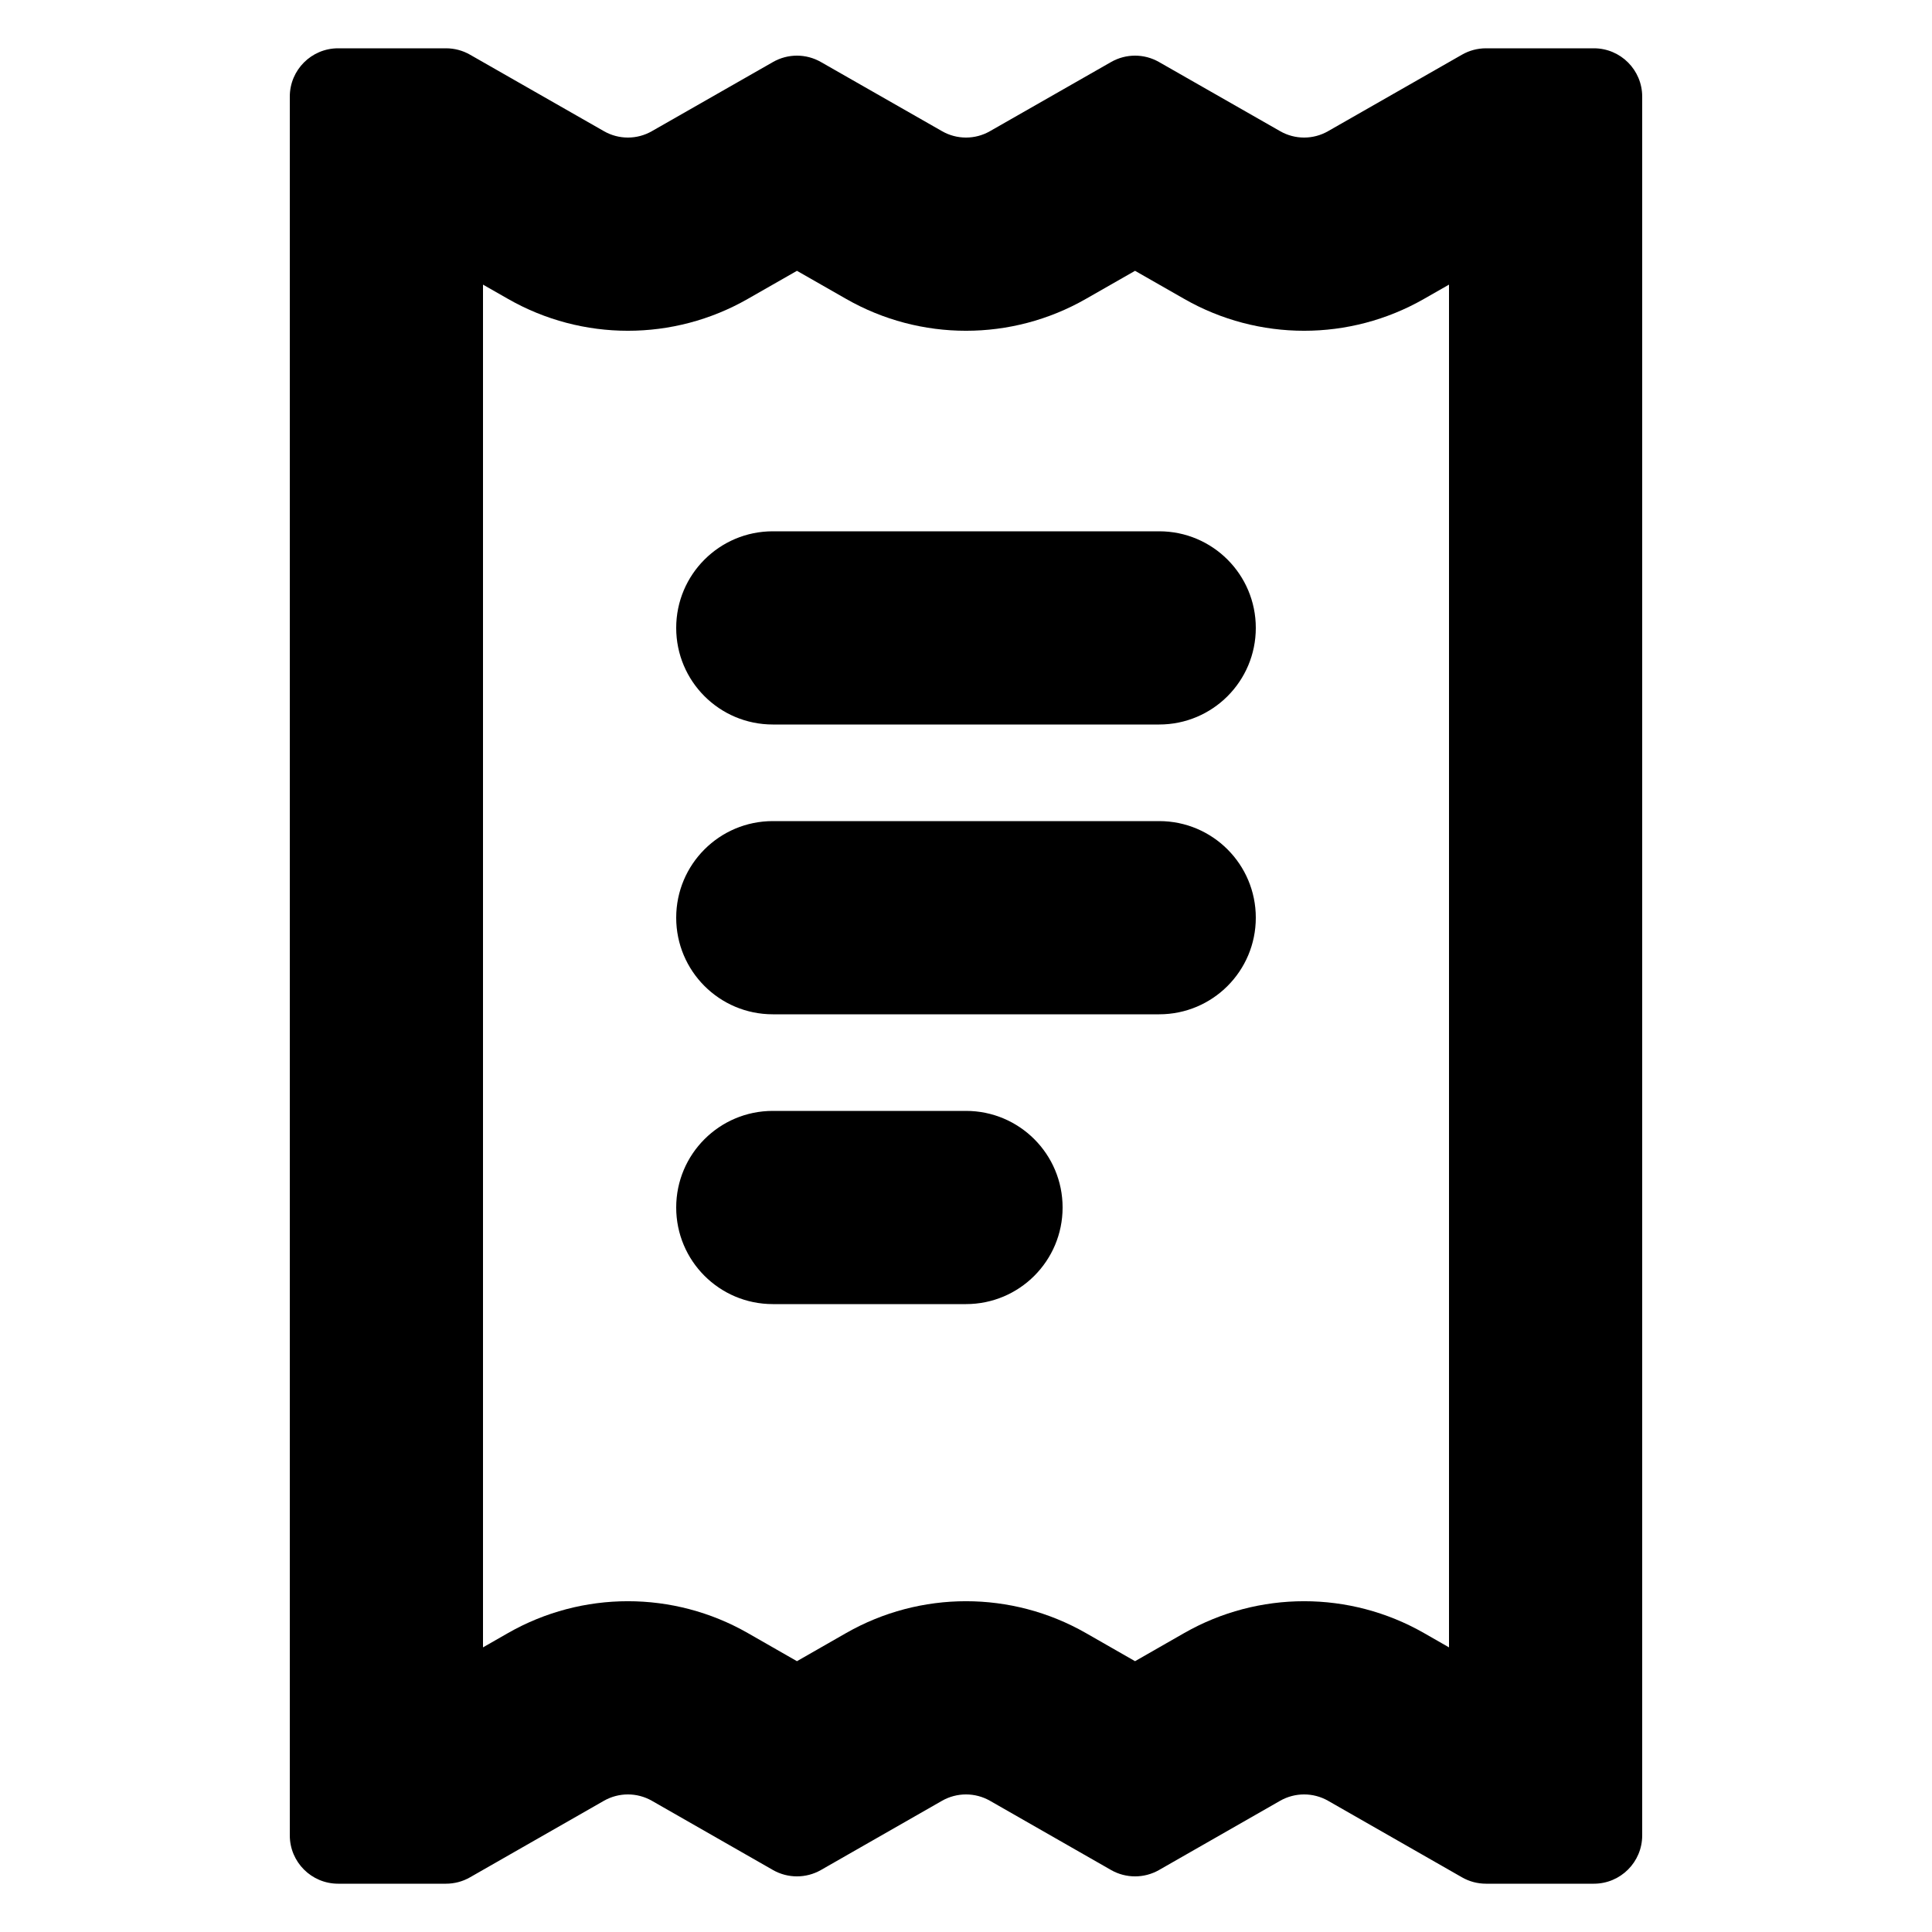 <svg width="40" height="40" viewBox="0 0 40 40" fill="none" xmlns="http://www.w3.org/2000/svg">
<path fill-rule="evenodd" clip-rule="evenodd" d="M29.481 6.189L30 5.893V34.107L29.481 33.81C27.944 32.932 26.056 32.932 24.519 33.81L23.5 34.393L22.481 33.81C20.944 32.932 19.056 32.932 17.519 33.81L16.5 34.393L15.481 33.81C13.944 32.932 12.056 32.932 10.519 33.81L10 34.107V5.893L10.519 6.189C12.056 7.068 13.944 7.068 15.481 6.189L16.5 5.607L17.519 6.189C19.056 7.068 20.944 7.068 22.481 6.189L23.5 5.607L24.519 6.189C26.056 7.068 27.944 7.068 29.481 6.189ZM6 2C6 1.448 6.448 1 7 1H9.234C9.408 1 9.579 1.045 9.731 1.132L12.504 2.716C12.811 2.892 13.189 2.892 13.496 2.716L16.004 1.284C16.311 1.108 16.689 1.108 16.996 1.284L19.504 2.716C19.811 2.892 20.189 2.892 20.496 2.716L23.004 1.284C23.311 1.108 23.689 1.108 23.996 1.284L26.504 2.716C26.811 2.892 27.189 2.892 27.496 2.716L30.269 1.132C30.421 1.045 30.591 1 30.766 1H33C33.552 1 34 1.448 34 2V38C34 38.552 33.552 39 33 39H30.766C30.591 39 30.421 38.955 30.269 38.868L27.496 37.283C27.189 37.108 26.811 37.108 26.504 37.283L23.996 38.717C23.689 38.892 23.311 38.892 23.004 38.717L20.496 37.283C20.189 37.108 19.811 37.108 19.504 37.283L16.996 38.717C16.689 38.892 16.311 38.892 16.004 38.717L13.496 37.283C13.189 37.108 12.811 37.108 12.504 37.283L9.731 38.868C9.579 38.955 9.408 39 9.234 39H7C6.448 39 6 38.552 6 38V2ZM16 11C14.895 11 14 11.895 14 13C14 14.105 14.895 15 16 15H24C25.105 15 26 14.105 26 13C26 11.895 25.105 11 24 11H16ZM14 19C14 17.895 14.895 17 16 17H24C25.105 17 26 17.895 26 19C26 20.105 25.105 21 24 21H16C14.895 21 14 20.105 14 19ZM16 23C14.895 23 14 23.895 14 25C14 26.105 14.895 27 16 27H20C21.105 27 22 26.105 22 25C22 23.895 21.105 23 20 23H16Z" fill="black"/>
</svg>
